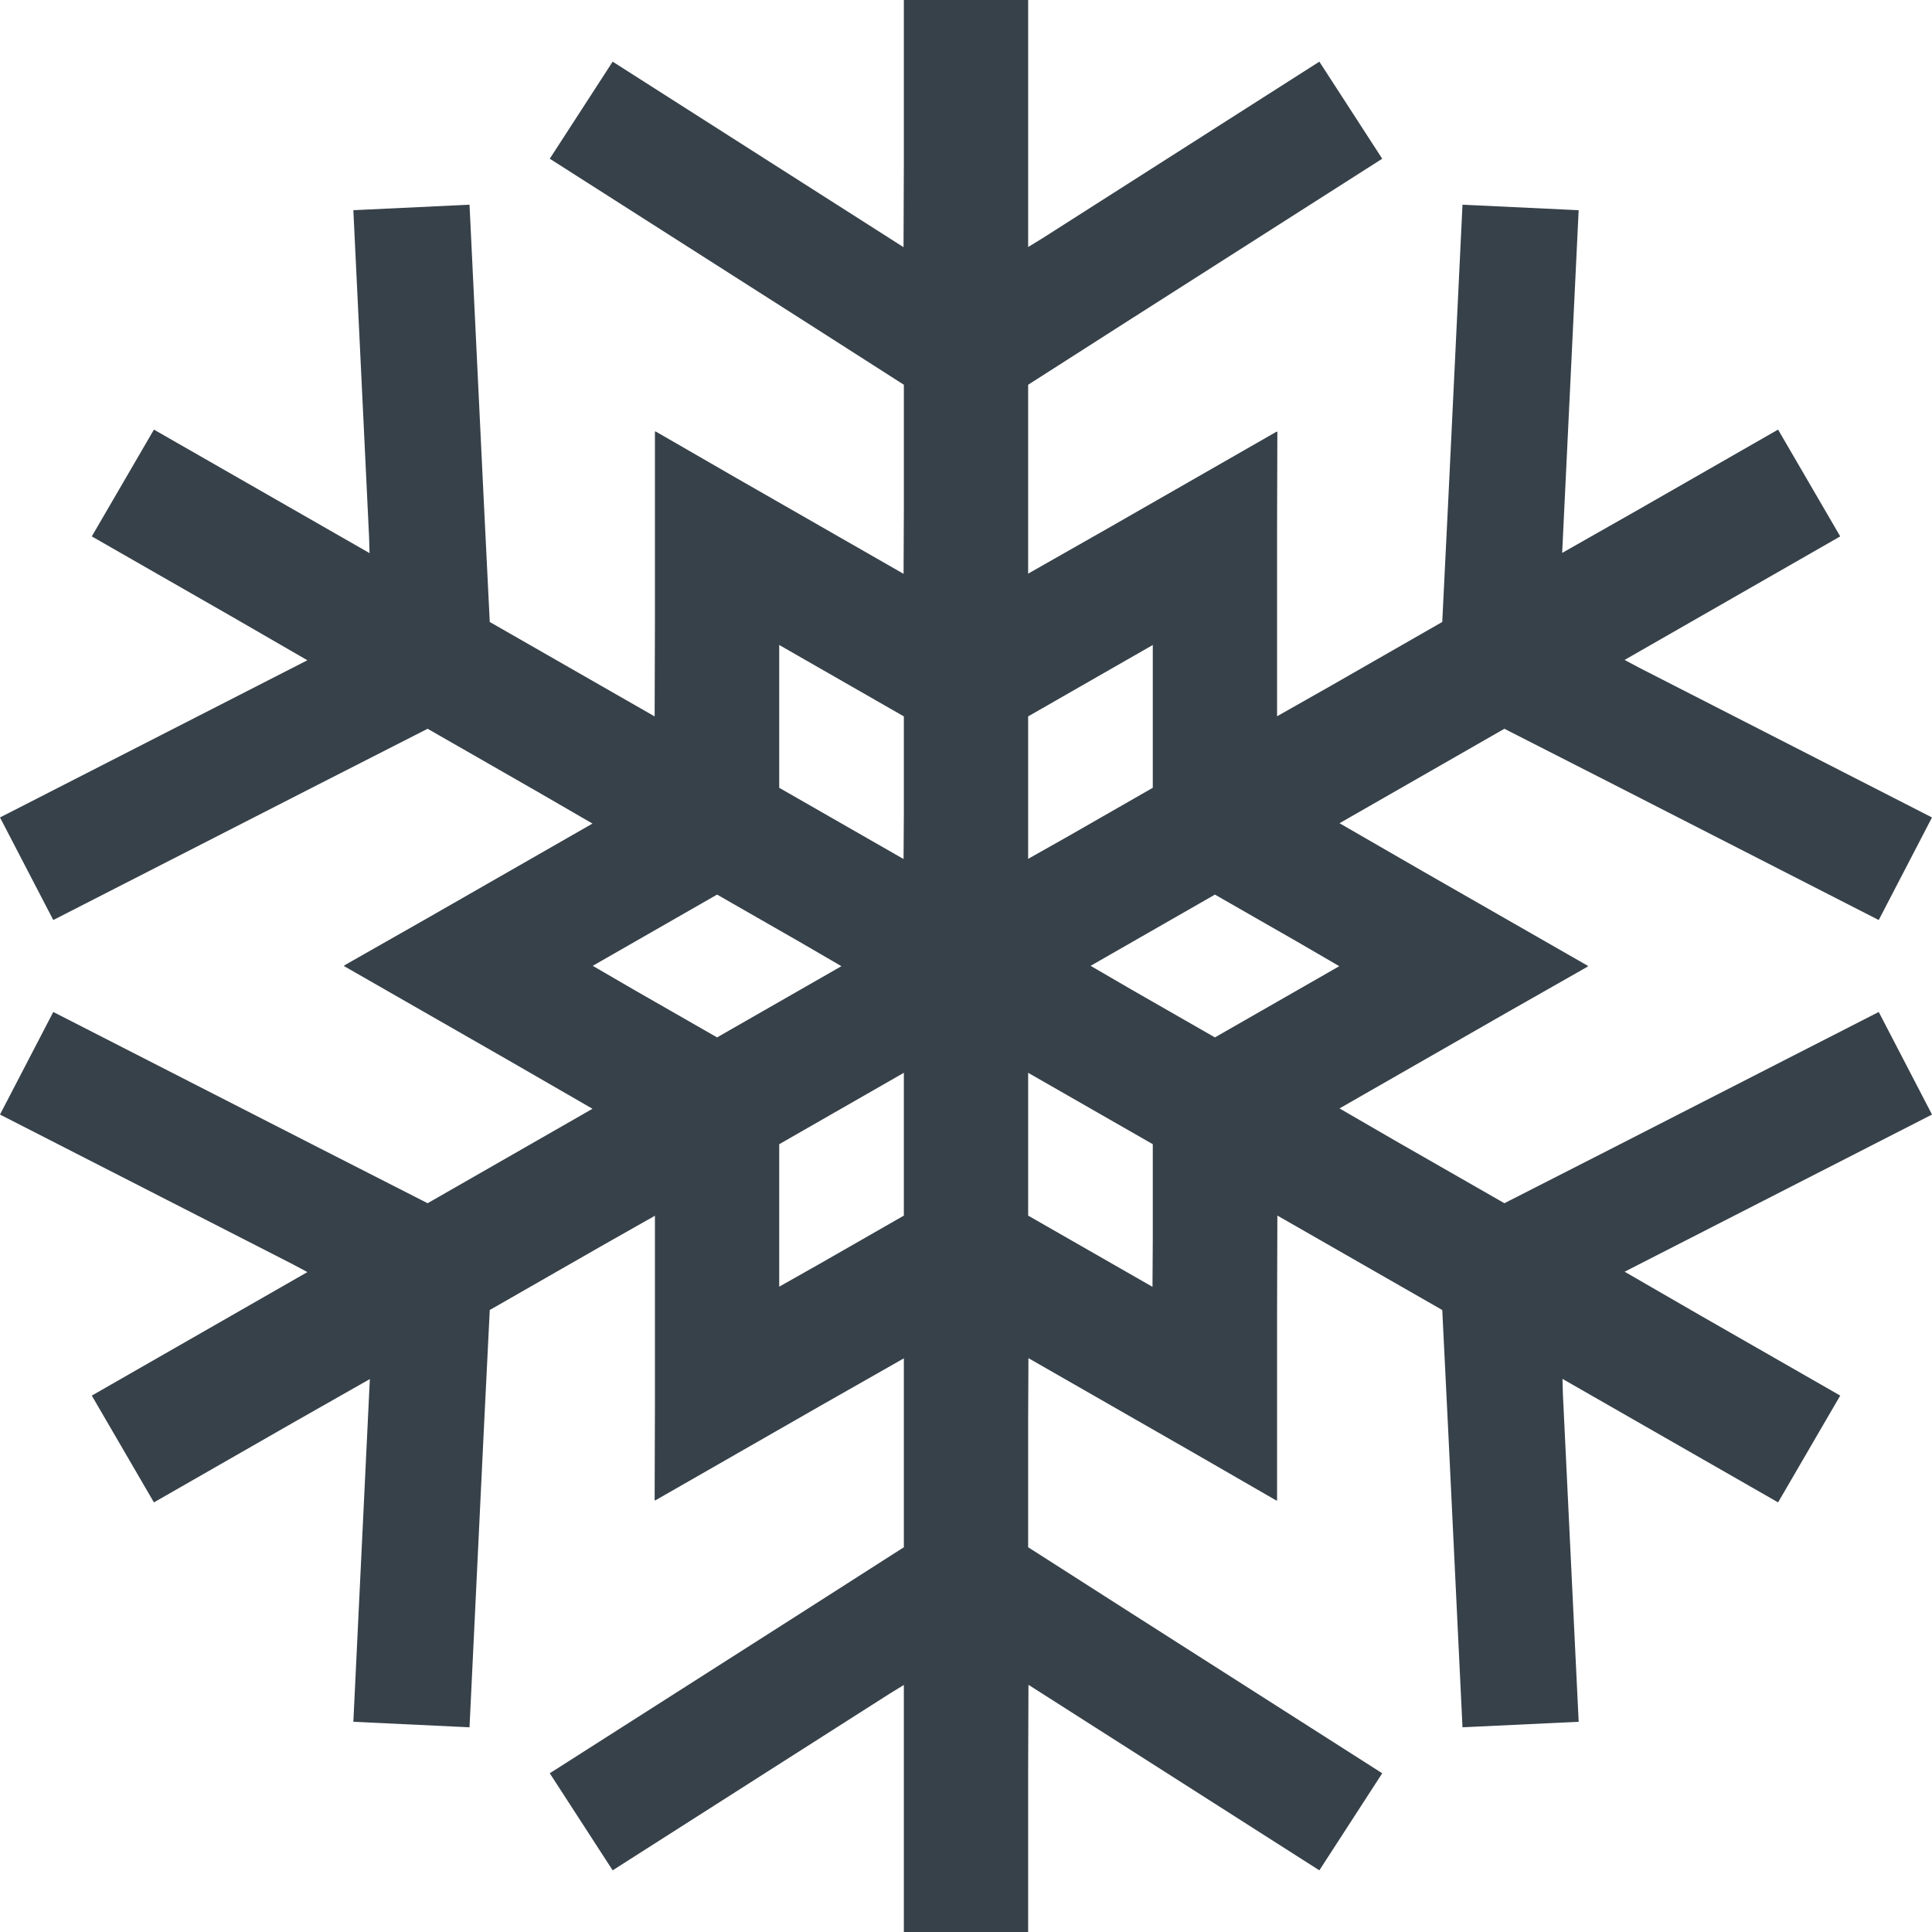 <svg width="512" height="512" viewBox="0 0 512 512" fill="none" xmlns="http://www.w3.org/2000/svg">
<path d="M427.836 304L427.633 304.106L400.183 318.102L398.683 318.868L369.613 302.216L354.983 293.743L398.593 268.762L420.796 256.137L420.714 256.09L420.874 256L376.972 230.851L354.983 218.164L398.682 193.129L400.182 193.899L427.632 207.891L427.835 207.997L497.882 243.818L511.862 216.896L511.928 216.775H511.924L511.998 216.634L469.349 194.825L441.748 180.708L434.357 176.93L430.537 174.884L487.338 142.345L487.537 142.231L487.678 142.149L471.209 113.848L434.091 135.11L413.989 146.528L414.591 134.032L416.072 103.258L418.361 55.708L387.783 54.258L387.733 54.254L387.577 54.247L383.815 132.345L383.803 132.575L382.295 163.157L382.213 164.829L352.908 181.618L338.435 189.818V139.408L338.513 114.462L338.435 114.509V114.325L294.415 139.544L272.466 152.024V101.962L273.888 101.056L299.826 84.466L300.021 84.345L365.838 42.36L366.17 42.15L366.303 42.064L349.641 16.34L309.282 42.082L283.16 58.742L276.156 63.211L272.469 65.461V0H239.531V42.754L239.445 65.508L228.843 58.742L202.717 42.082L162.363 16.34L145.902 41.746L145.781 41.929L145.695 42.062L211.981 84.344L212.176 84.465L238.114 101.055L239.532 101.961V135.625L239.454 152.071L195.556 126.922L173.724 114.328V114.418L173.564 114.324V165.012L173.486 189.859L129.787 164.828L129.709 163.156L128.197 132.574L128.185 132.344L124.439 54.469L124.435 54.407L124.427 54.247L93.849 55.696L93.802 55.7L93.642 55.708L95.931 103.258L97.412 134.032L97.81 142.329L97.935 146.583L40.794 113.849L24.587 141.7L24.404 142.013H24.408L24.326 142.15L61.338 163.352L81.459 174.978L70.253 180.708L42.651 194.825L0.569 216.345L0.143 216.559H0.147L0 216.633L14.121 243.817L84.164 207.996L84.371 207.89L111.82 193.898L113.32 193.128L142.434 209.812L157.016 218.253L113.359 243.265L91.207 255.859L91.289 255.906L91.129 256L134.961 281.11L157.016 293.836L113.32 318.867L111.82 318.101L84.371 304.105L84.164 304L14.121 268.183L0.156 295.062L0.074 295.222L0 295.367L42.649 317.176L70.251 331.289L77.625 335.063L81.461 337.117L24.899 369.519L24.461 369.765H24.465L24.324 369.847L40.793 398.148L78.019 376.823L98.012 365.468L97.41 377.964L95.929 408.742L93.655 456.019L93.648 456.133L93.64 456.289L124.425 457.751L128.183 379.653L128.195 379.427L129.707 348.845L129.785 347.169L159.063 330.399L173.563 322.184V372.59L173.485 397.532L173.563 397.489V397.673L217.625 372.431L239.531 359.974V410.04L238.113 410.942L212.175 427.532L211.98 427.657L146.331 469.528L145.827 469.849H145.831L145.694 469.935L162.362 495.657L202.717 469.915L228.843 453.254L235.87 448.774L239.53 446.536V512H272.468V469.282L272.554 446.492L283.16 453.254L309.282 469.915L349.641 495.657L366.129 470.212L366.219 470.071L366.305 469.934L300.023 427.656L299.828 427.531L273.89 410.941L272.468 410.039V376.371L272.546 359.925L316.483 385.097L338.277 397.671V397.581L338.437 397.675V346.987L338.515 322.136L382.214 347.167L382.296 348.843L383.804 379.425L383.816 379.651L387.566 457.538L387.57 457.588L387.578 457.749L418.164 456.299L418.203 456.295L418.363 456.287L416.074 408.741L414.593 377.963L414.191 369.639L414.07 365.416L471.211 398.147L487.484 370.178L487.598 369.982L487.68 369.846L450.61 348.608L430.548 337.018L441.751 331.288L469.352 317.175L511.551 295.597L511.86 295.437L512.001 295.367L497.884 268.183L427.836 304ZM167.973 262.282L157.083 255.953L190.032 237.075L211.954 249.633L222.985 256.047L190.032 274.921L167.973 262.282ZM239.531 322.149L217.41 334.82L206.5 340.981V303.227L239.531 284.301V322.149ZM239.531 215.278L239.453 227.652L206.5 208.774V170.926L239.531 189.852V215.278ZM272.469 189.851L305.5 170.93V208.774L283.39 221.442L272.468 227.606V189.851H272.469ZM305.5 328.57L305.422 341.023L272.469 322.149V284.301L305.5 303.223V328.57ZM321.969 274.922L299.969 262.32L289.019 255.953L321.969 237.079L343.93 249.657L354.922 256.048L321.969 274.922Z" fill="#374149"/>
</svg>
